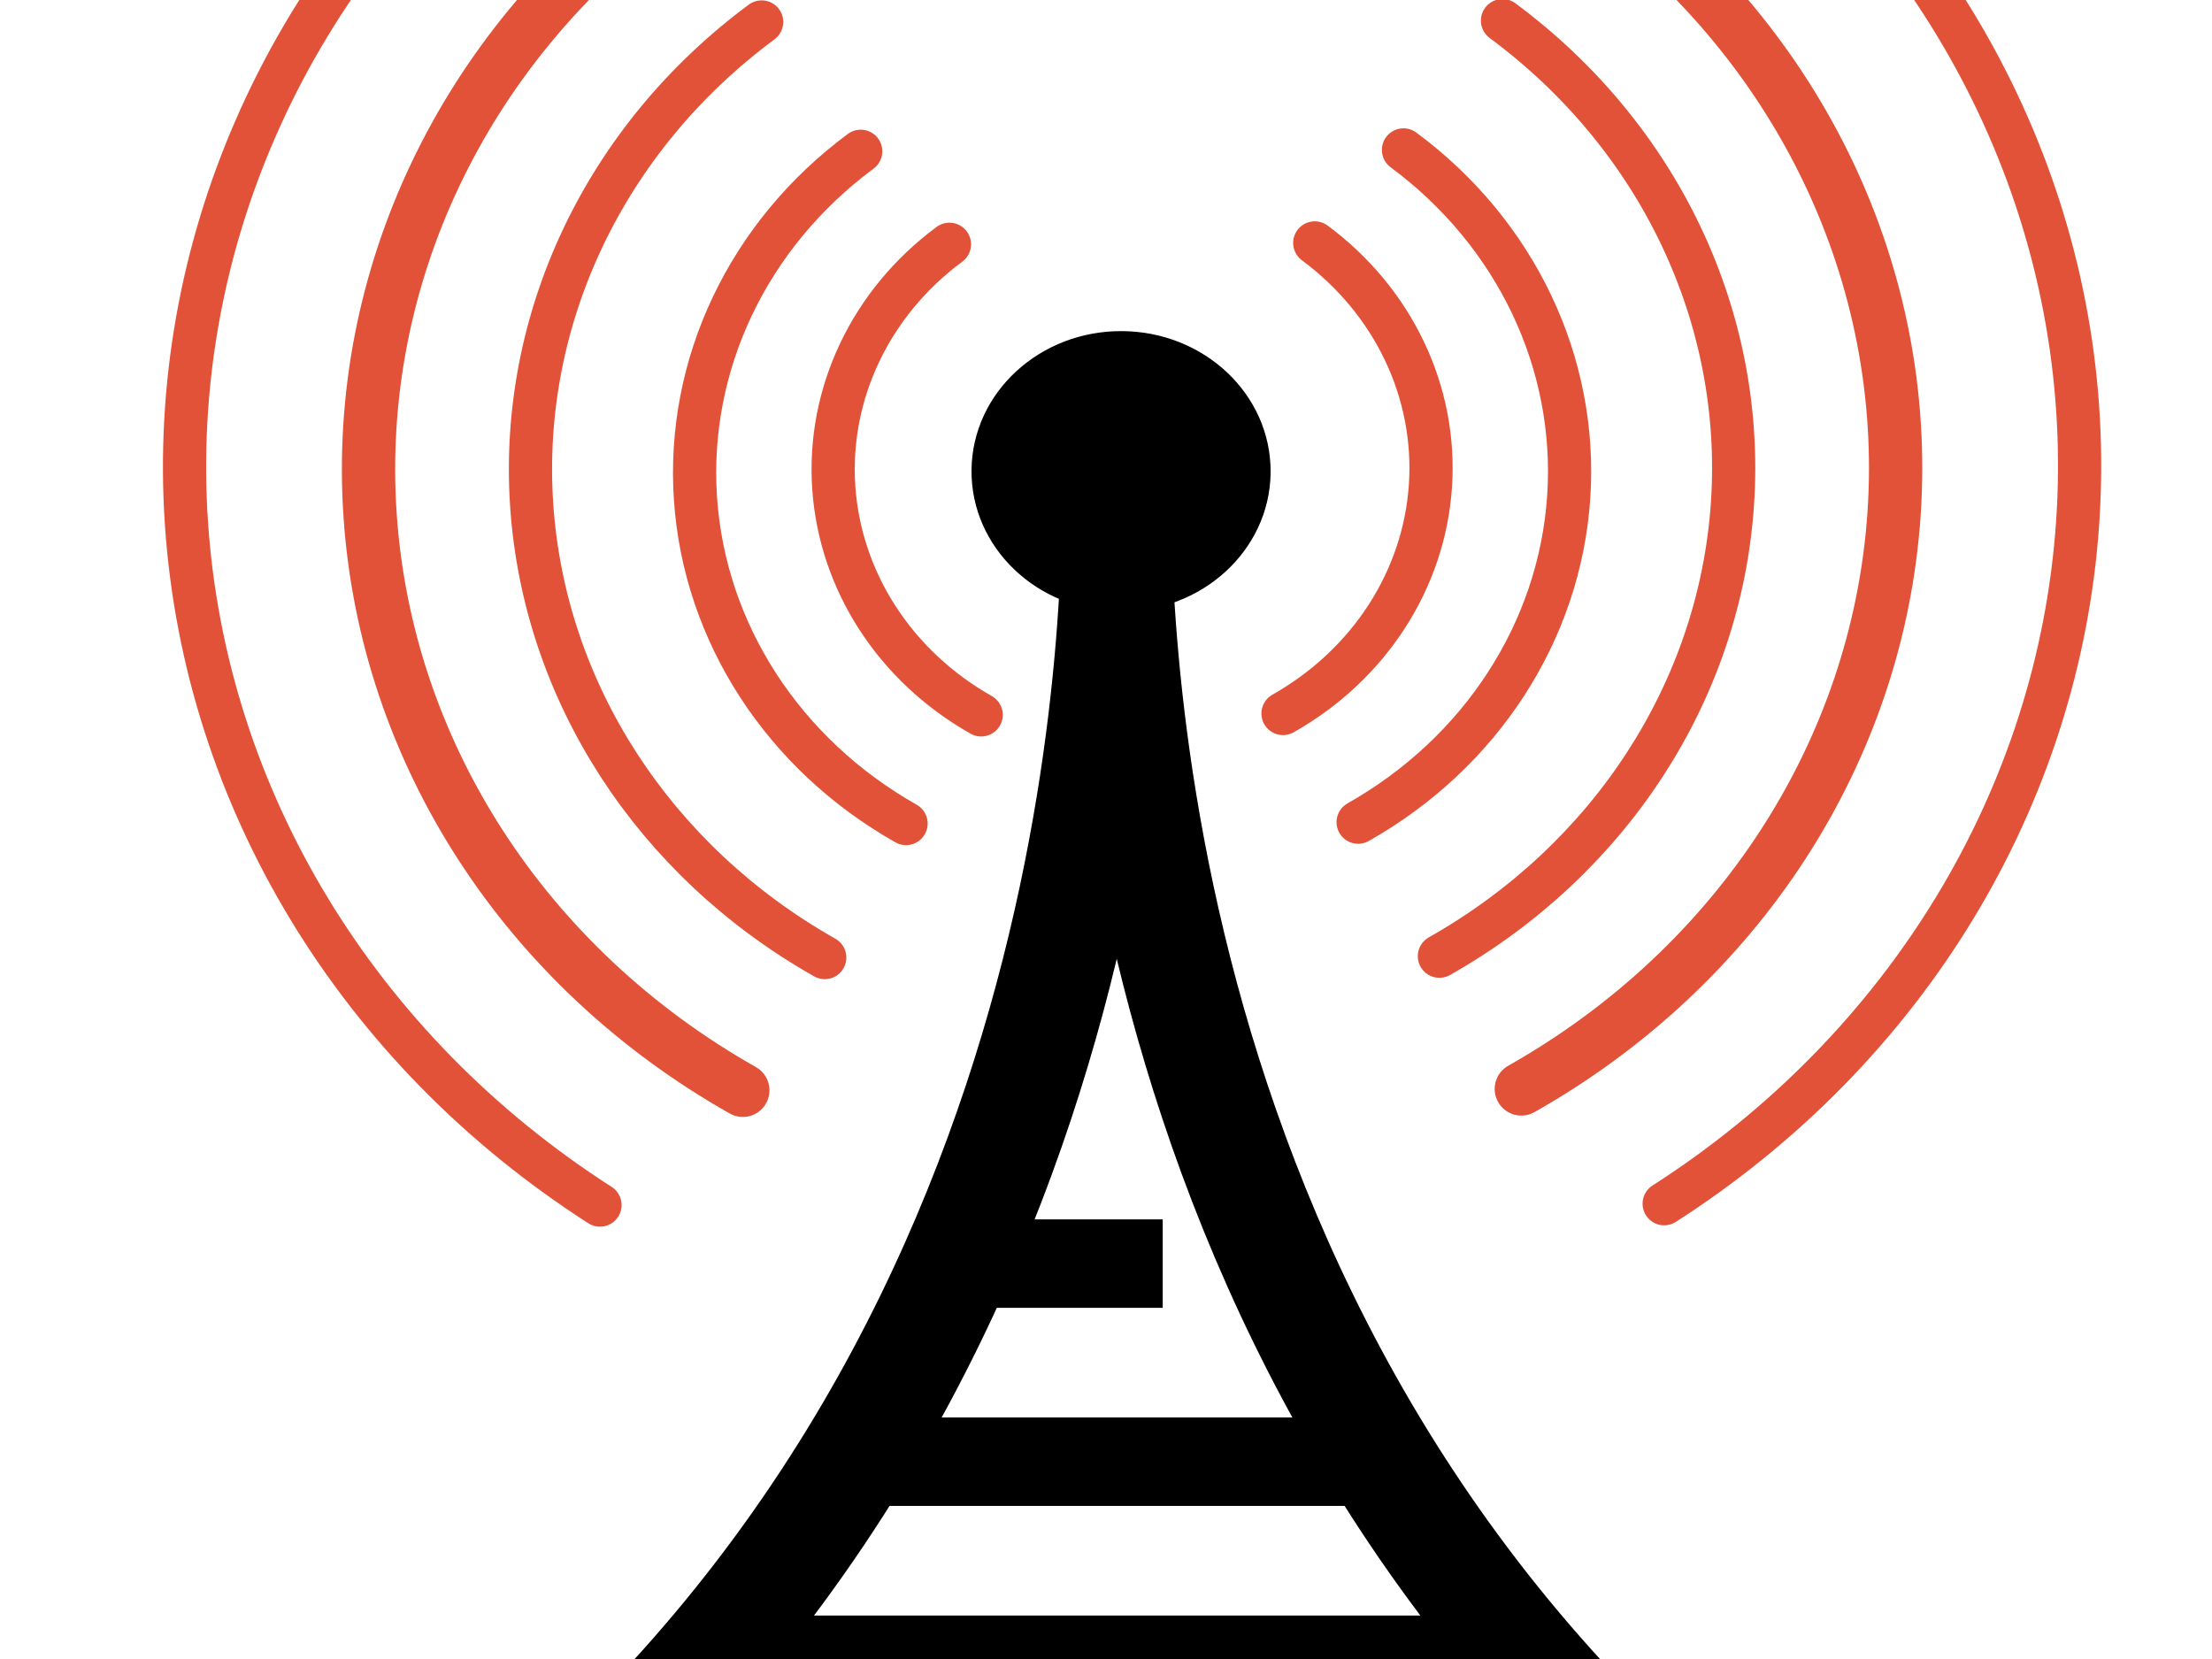 <?xml version="1.0" encoding="UTF-8"?>
<svg viewBox="0 0 640 480" xmlns="http://www.w3.org/2000/svg">
 <g>
  <path d="m367 136.93c-0.332 22.014-19.623 39.624-43.129 39.372-23.506-0.252-42.362-18.27-42.157-40.285 0.205-22.015 19.393-39.723 42.9-39.591 23.507 0.132 42.467 18.054 42.39 40.07" stroke="#000" stroke-linecap="round" stroke-width="1.25"/>
  <g fill="none">
   <g fill-opacity=".75" fill-rule="evenodd" stroke="#000" stroke-width="25.589">
    <path d="m197.76 480.22h238.43"/>
    <path d="m239.96 422.91h164.58"/>
    <path d="m275.83 365.6h60.58"/>
   </g>
   <path d="m463.39-29.226c57.638 42.698 89.259 109.15 84.626 177.84-4.633 68.689-44.932 130.88-107.85 166.45" stroke="#e25238" stroke-linecap="round" stroke-width="15.418"/>
   <g fill-opacity=".75" fill-rule="evenodd" stroke="#000" stroke-width="31.986">
    <path d="m323.31 132.42v0.988c0 26.144 6.499 253.84-176.19 403.13"/>
    <path d="m322.79 131.92v0.988c0 26.144-6.499 253.84 176.19 403.13"/>
   </g>
   <g stroke="#e25238" stroke-linecap="round">
    <g stroke-width="12.5">
     <path d="m509.21-58.538c63.436 52.958 97.335 130.3 91.924 209.73-5.411 79.426-49.531 152.11-119.64 197.08"/>
     <path d="m434.72 5.965c45.315 33.57 70.177 85.815 66.534 139.82-3.643 54.004-35.326 102.9-84.792 130.87"/>
     <path d="m406.07 43.376c32.562 24.122 50.426 61.663 47.809 100.47-2.618 38.805-25.384 73.943-60.928 94.035"/>
     <path d="m380.4 70.286c22.793 16.885 35.298 43.164 33.466 70.328-1.832 27.164-17.769 51.76-42.65 65.825"/>
    </g>
    <path d="m191.7-28.832c-57.638 42.698-89.259 109.15-84.626 177.84 4.633 68.689 44.932 130.88 107.85 166.45" stroke-width="15.418"/>
    <g stroke-width="12.5">
     <path d="m145.88-58.144c-63.436 52.958-97.335 130.3-91.924 209.73 5.411 79.426 49.531 152.11 119.64 197.08"/>
     <path d="m220.37 6.359c-45.315 33.57-70.177 85.815-66.534 139.82 3.643 54.004 35.326 102.9 84.792 130.87"/>
     <path d="m249.03 43.769c-32.562 24.122-50.426 61.663-47.809 100.47 2.617 38.805 25.384 73.943 60.928 94.035"/>
     <path d="m274.7 70.679c-22.793 16.885-35.298 43.164-33.466 70.328 1.832 27.164 17.769 51.76 42.65 65.825"/>
    </g>
   </g>
  </g>
 </g>
</svg>
